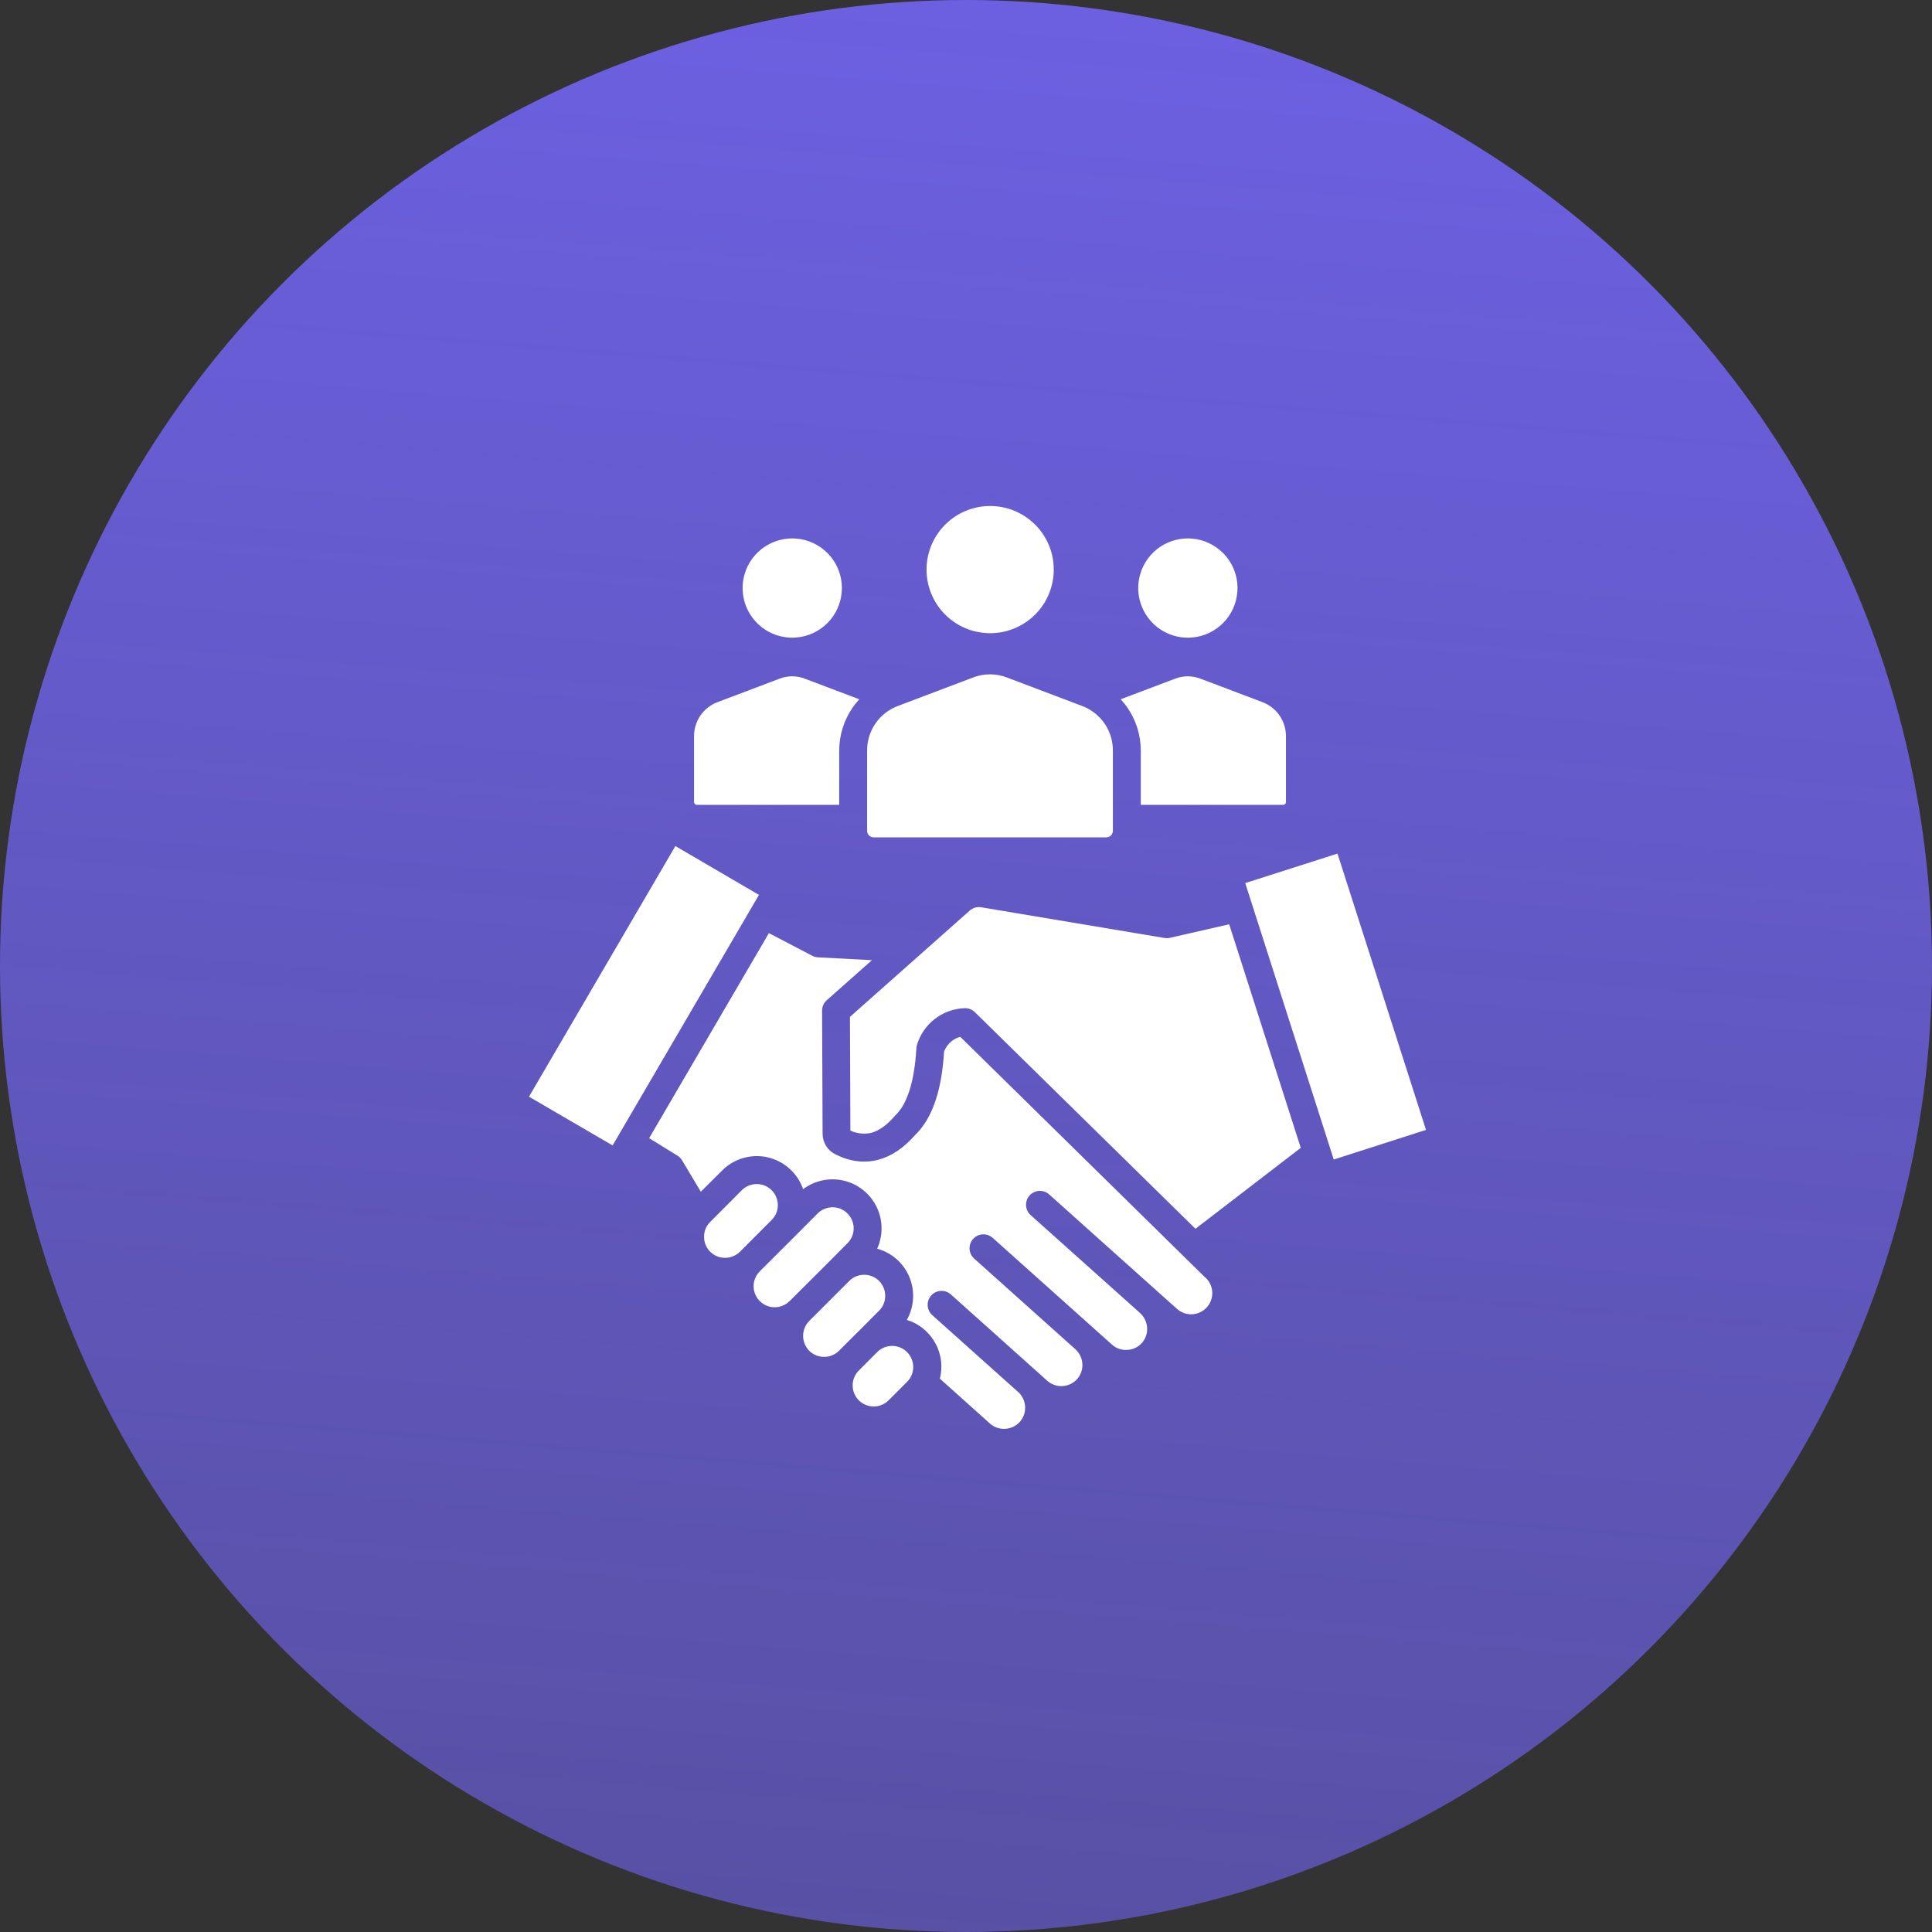 <svg width="84" height="84" viewBox="0 0 84 84" fill="none" xmlns="http://www.w3.org/2000/svg">
<rect x="0" y="0" width="84" height="84" fill="#333333" stroke="none"/>
<circle cx="42" cy="42" r="42" fill="url(#paint0_linear_316_155)"/>
<path fill-rule="evenodd" clip-rule="evenodd" d="M32.998 38.909L29.364 36.785L23 47.682L26.635 49.801L32.998 38.909ZM45.003 22.807C44.55 22.356 43.954 22.075 43.318 22.013C42.681 21.951 42.043 22.112 41.511 22.468C40.98 22.824 40.588 23.353 40.403 23.965C40.218 24.577 40.251 25.235 40.496 25.826C40.741 26.416 41.183 26.904 41.748 27.205C42.312 27.506 42.963 27.602 43.591 27.477C44.218 27.352 44.782 27.014 45.188 26.519C45.594 26.025 45.815 25.405 45.815 24.765C45.816 24.401 45.744 24.041 45.605 23.705C45.465 23.369 45.261 23.064 45.003 22.807H45.003ZM36.487 34.993V32.658C36.483 31.983 36.686 31.324 37.068 30.768C37.157 30.64 37.254 30.518 37.36 30.403L35.017 29.517C34.648 29.368 34.237 29.368 33.868 29.517L31.216 30.521C30.906 30.633 30.64 30.838 30.453 31.11C30.267 31.381 30.17 31.703 30.176 32.032V34.87C30.175 34.886 30.178 34.902 30.185 34.917C30.191 34.932 30.201 34.945 30.213 34.956C30.224 34.968 30.238 34.978 30.253 34.984C30.268 34.99 30.284 34.994 30.3 34.993L36.487 34.993ZM48.728 30.403C48.833 30.518 48.93 30.64 49.019 30.768C49.401 31.324 49.604 31.983 49.6 32.658V34.993H55.786C55.803 34.994 55.819 34.991 55.834 34.984C55.849 34.978 55.862 34.968 55.873 34.956C55.886 34.946 55.895 34.932 55.902 34.917C55.908 34.902 55.911 34.886 55.911 34.87V32.032C55.916 31.703 55.819 31.381 55.633 31.11C55.447 30.839 55.18 30.633 54.871 30.521L52.219 29.517C51.85 29.368 51.438 29.368 51.07 29.517L48.728 30.402L48.728 30.403ZM37.701 33.042V36.121C37.701 36.159 37.708 36.196 37.722 36.231C37.736 36.266 37.757 36.297 37.784 36.324C37.81 36.35 37.842 36.371 37.877 36.385C37.912 36.4 37.949 36.407 37.987 36.406H48.1C48.175 36.406 48.248 36.377 48.302 36.325C48.355 36.271 48.386 36.197 48.386 36.121V32.658C48.393 32.229 48.266 31.809 48.023 31.456C47.78 31.103 47.433 30.834 47.03 30.688L43.792 29.461C43.311 29.271 42.776 29.271 42.295 29.461L39.056 30.688C38.654 30.834 38.306 31.103 38.063 31.456C37.821 31.809 37.694 32.229 37.701 32.658V33.042ZM53.171 24.04C52.818 23.688 52.353 23.468 51.857 23.419C51.36 23.371 50.862 23.495 50.447 23.773C50.032 24.05 49.726 24.463 49.581 24.941C49.436 25.418 49.461 25.931 49.652 26.392C49.842 26.854 50.187 27.235 50.627 27.47C51.067 27.706 51.575 27.782 52.065 27.685C52.555 27.588 52.996 27.324 53.313 26.939C53.63 26.553 53.804 26.07 53.804 25.57C53.805 25.286 53.749 25.005 53.641 24.742C53.532 24.479 53.373 24.241 53.171 24.04ZM35.97 24.04C35.617 23.688 35.152 23.468 34.656 23.419C34.159 23.371 33.661 23.496 33.246 23.773C32.831 24.05 32.525 24.463 32.38 24.941C32.235 25.418 32.26 25.931 32.451 26.392C32.642 26.854 32.987 27.234 33.427 27.47C33.867 27.706 34.375 27.781 34.864 27.684C35.354 27.587 35.795 27.324 36.112 26.938C36.429 26.553 36.602 26.07 36.603 25.57C36.604 25.286 36.548 25.005 36.44 24.742C36.331 24.479 36.171 24.241 35.97 24.04ZM28.224 49.485L33.431 40.57L35.278 41.536C35.363 41.587 35.459 41.617 35.558 41.623L37.91 41.747L35.947 43.487C35.882 43.544 35.83 43.615 35.794 43.694C35.759 43.773 35.742 43.859 35.743 43.946L35.765 49.292C35.765 49.479 35.817 49.661 35.915 49.819C36.014 49.98 36.157 50.109 36.327 50.191C36.958 50.507 37.577 50.581 38.181 50.426C38.752 50.277 39.287 49.918 39.783 49.354C40.171 48.983 40.47 48.475 40.681 47.837C40.874 47.254 40.996 46.548 41.047 45.724C41.115 45.54 41.233 45.38 41.387 45.259C41.495 45.175 41.619 45.114 41.752 45.08L52.383 55.525C52.394 55.537 52.407 55.548 52.422 55.556C52.596 55.722 52.699 55.95 52.707 56.191C52.715 56.432 52.629 56.666 52.466 56.844C52.303 57.022 52.077 57.129 51.836 57.142C51.596 57.154 51.36 57.072 51.179 56.913L45.617 51.932C45.558 51.879 45.489 51.838 45.414 51.812C45.339 51.785 45.26 51.774 45.181 51.778C45.102 51.782 45.024 51.802 44.953 51.837C44.881 51.871 44.817 51.919 44.764 51.978C44.711 52.037 44.67 52.105 44.644 52.18C44.618 52.255 44.606 52.334 44.611 52.413C44.615 52.493 44.635 52.57 44.669 52.642C44.703 52.713 44.751 52.777 44.81 52.83L49.573 57.093C49.753 57.258 49.861 57.487 49.875 57.731C49.883 57.851 49.866 57.971 49.827 58.085C49.787 58.199 49.726 58.303 49.645 58.393C49.565 58.482 49.467 58.554 49.358 58.606C49.249 58.657 49.131 58.686 49.011 58.691C48.891 58.7 48.77 58.684 48.656 58.644C48.542 58.605 48.437 58.543 48.348 58.462L47.59 57.786H47.59C47.57 57.764 47.548 57.743 47.524 57.724L43.161 53.821C43.042 53.714 42.885 53.659 42.725 53.668C42.565 53.676 42.416 53.748 42.309 53.867C42.202 53.986 42.146 54.143 42.155 54.303C42.163 54.463 42.235 54.613 42.354 54.72L46.718 58.629C46.723 58.635 46.727 58.641 46.733 58.641H46.734L46.76 58.666C46.934 58.825 47.04 59.044 47.058 59.279C47.077 59.513 47.005 59.746 46.857 59.93L46.851 59.936H46.852L46.83 59.961C46.672 60.136 46.453 60.245 46.217 60.263C45.982 60.282 45.748 60.209 45.565 60.06L45.559 60.054L45.533 60.035L45.116 59.657C45.11 59.651 45.106 59.651 45.101 59.645H45.1L41.337 56.275C41.217 56.169 41.06 56.116 40.901 56.126C40.742 56.136 40.592 56.208 40.486 56.327C40.38 56.447 40.325 56.603 40.334 56.763C40.342 56.922 40.413 57.072 40.532 57.179L44.243 60.5H44.242C44.259 60.519 44.279 60.535 44.3 60.549C44.461 60.712 44.557 60.928 44.57 61.157C44.583 61.388 44.509 61.616 44.361 61.795H44.361C44.343 61.813 44.326 61.832 44.311 61.85C44.145 62.018 43.921 62.116 43.685 62.124C43.449 62.132 43.219 62.05 43.042 61.894L40.864 59.942C40.906 59.772 40.928 59.597 40.929 59.422C40.93 58.863 40.709 58.326 40.316 57.929L40.298 57.91C40.057 57.666 39.758 57.486 39.428 57.39C39.607 57.07 39.701 56.709 39.701 56.343C39.702 56.063 39.647 55.786 39.54 55.528C39.434 55.27 39.277 55.035 39.079 54.837C38.819 54.575 38.495 54.387 38.138 54.292C38.264 54.014 38.329 53.712 38.329 53.406C38.329 53.011 38.219 52.622 38.01 52.285C37.802 51.949 37.504 51.677 37.15 51.5C36.796 51.323 36.399 51.248 36.005 51.284C35.61 51.32 35.234 51.465 34.917 51.703C34.813 51.396 34.639 51.118 34.409 50.891C34.212 50.693 33.977 50.535 33.719 50.428C33.46 50.321 33.183 50.265 32.904 50.265C32.624 50.265 32.347 50.321 32.088 50.428C31.83 50.535 31.595 50.693 31.398 50.891L30.471 51.814L29.657 50.451C29.604 50.361 29.527 50.286 29.436 50.234L28.223 49.485L28.224 49.485ZM54.417 39.257C54.423 39.275 54.428 39.294 54.433 39.306L57.989 50.414L62 49.126L58.152 37.113L54.14 38.395L54.417 39.256L54.417 39.257ZM53.443 40.186L50.867 40.775C50.787 40.792 50.705 40.794 50.625 40.781L42.668 39.448C42.578 39.434 42.485 39.438 42.397 39.461C42.31 39.487 42.23 39.531 42.162 39.591L36.954 44.212L36.973 49.156C37.256 49.288 37.573 49.322 37.877 49.255C38.214 49.162 38.552 48.927 38.89 48.537C38.904 48.518 38.918 48.506 38.934 48.487H38.932C39.179 48.258 39.377 47.911 39.528 47.453C39.695 46.951 39.8 46.325 39.842 45.575C39.844 45.529 39.853 45.483 39.866 45.439C39.999 44.987 40.272 44.589 40.644 44.301C41.017 44.013 41.471 43.85 41.942 43.834C42.024 43.832 42.106 43.846 42.182 43.875C42.259 43.905 42.328 43.95 42.387 44.008L51.977 53.425L56.555 49.906L53.443 40.186L53.443 40.186ZM38.154 58.772L37.339 59.589C37.254 59.673 37.186 59.774 37.141 59.884C37.095 59.995 37.072 60.114 37.072 60.233C37.072 60.477 37.168 60.711 37.339 60.884C37.511 61.055 37.744 61.15 37.987 61.15C38.229 61.15 38.462 61.055 38.634 60.884L39.447 60.072C39.614 59.9 39.707 59.669 39.705 59.428C39.703 59.188 39.608 58.959 39.438 58.788C39.269 58.618 39.04 58.521 38.8 58.518C38.559 58.514 38.328 58.606 38.154 58.772ZM37.292 57.916H37.296L38.22 56.987C38.306 56.903 38.373 56.803 38.419 56.692C38.464 56.581 38.488 56.463 38.487 56.343C38.488 56.222 38.465 56.103 38.419 55.992C38.374 55.88 38.307 55.779 38.222 55.693C38.137 55.608 38.035 55.541 37.924 55.495C37.813 55.449 37.694 55.425 37.573 55.426C37.453 55.425 37.334 55.448 37.222 55.494C37.111 55.539 37.01 55.607 36.926 55.692L35.184 57.433C35.014 57.606 34.919 57.838 34.918 58.08C34.918 58.323 35.013 58.555 35.183 58.728L35.188 58.734C35.36 58.902 35.592 58.995 35.832 58.994C35.953 58.995 36.072 58.972 36.183 58.926C36.294 58.881 36.395 58.813 36.48 58.728L37.292 57.916L37.292 57.916ZM36.068 54.837L36.848 54.051C36.933 53.967 37.001 53.866 37.047 53.756C37.093 53.645 37.116 53.526 37.116 53.406C37.116 53.225 37.062 53.048 36.962 52.898C36.861 52.747 36.718 52.63 36.551 52.56C36.384 52.49 36.2 52.472 36.022 52.507C35.844 52.542 35.681 52.628 35.553 52.756L34.41 53.902L33.032 55.277C32.861 55.45 32.765 55.684 32.765 55.928C32.766 56.108 32.821 56.285 32.921 56.434C33.022 56.584 33.165 56.7 33.332 56.769C33.499 56.838 33.682 56.856 33.859 56.821C34.036 56.786 34.199 56.699 34.327 56.572H34.328L36.068 54.837ZM33.551 53.041C33.636 52.956 33.704 52.856 33.75 52.745C33.796 52.635 33.819 52.516 33.819 52.396C33.819 52.215 33.765 52.038 33.664 51.888C33.564 51.737 33.421 51.62 33.254 51.55C33.087 51.48 32.903 51.462 32.725 51.497C32.547 51.532 32.384 51.618 32.255 51.746L30.878 53.128C30.793 53.212 30.725 53.312 30.679 53.423C30.634 53.533 30.61 53.652 30.611 53.772C30.61 53.892 30.633 54.012 30.679 54.123C30.724 54.235 30.791 54.336 30.877 54.421C30.962 54.507 31.063 54.574 31.174 54.62C31.285 54.666 31.405 54.69 31.525 54.689C31.767 54.688 32 54.592 32.173 54.422L33.551 53.041Z" fill="white"/>
<defs>
<linearGradient id="paint0_linear_316_155" x1="42" y1="0" x2="33.151" y2="108.858" gradientUnits="userSpaceOnUse">
<stop stop-color="#6C60E1"/>
<stop offset="1" stop-color="#6C60E1" stop-opacity="0.55"/>
</linearGradient>
</defs>
</svg>
